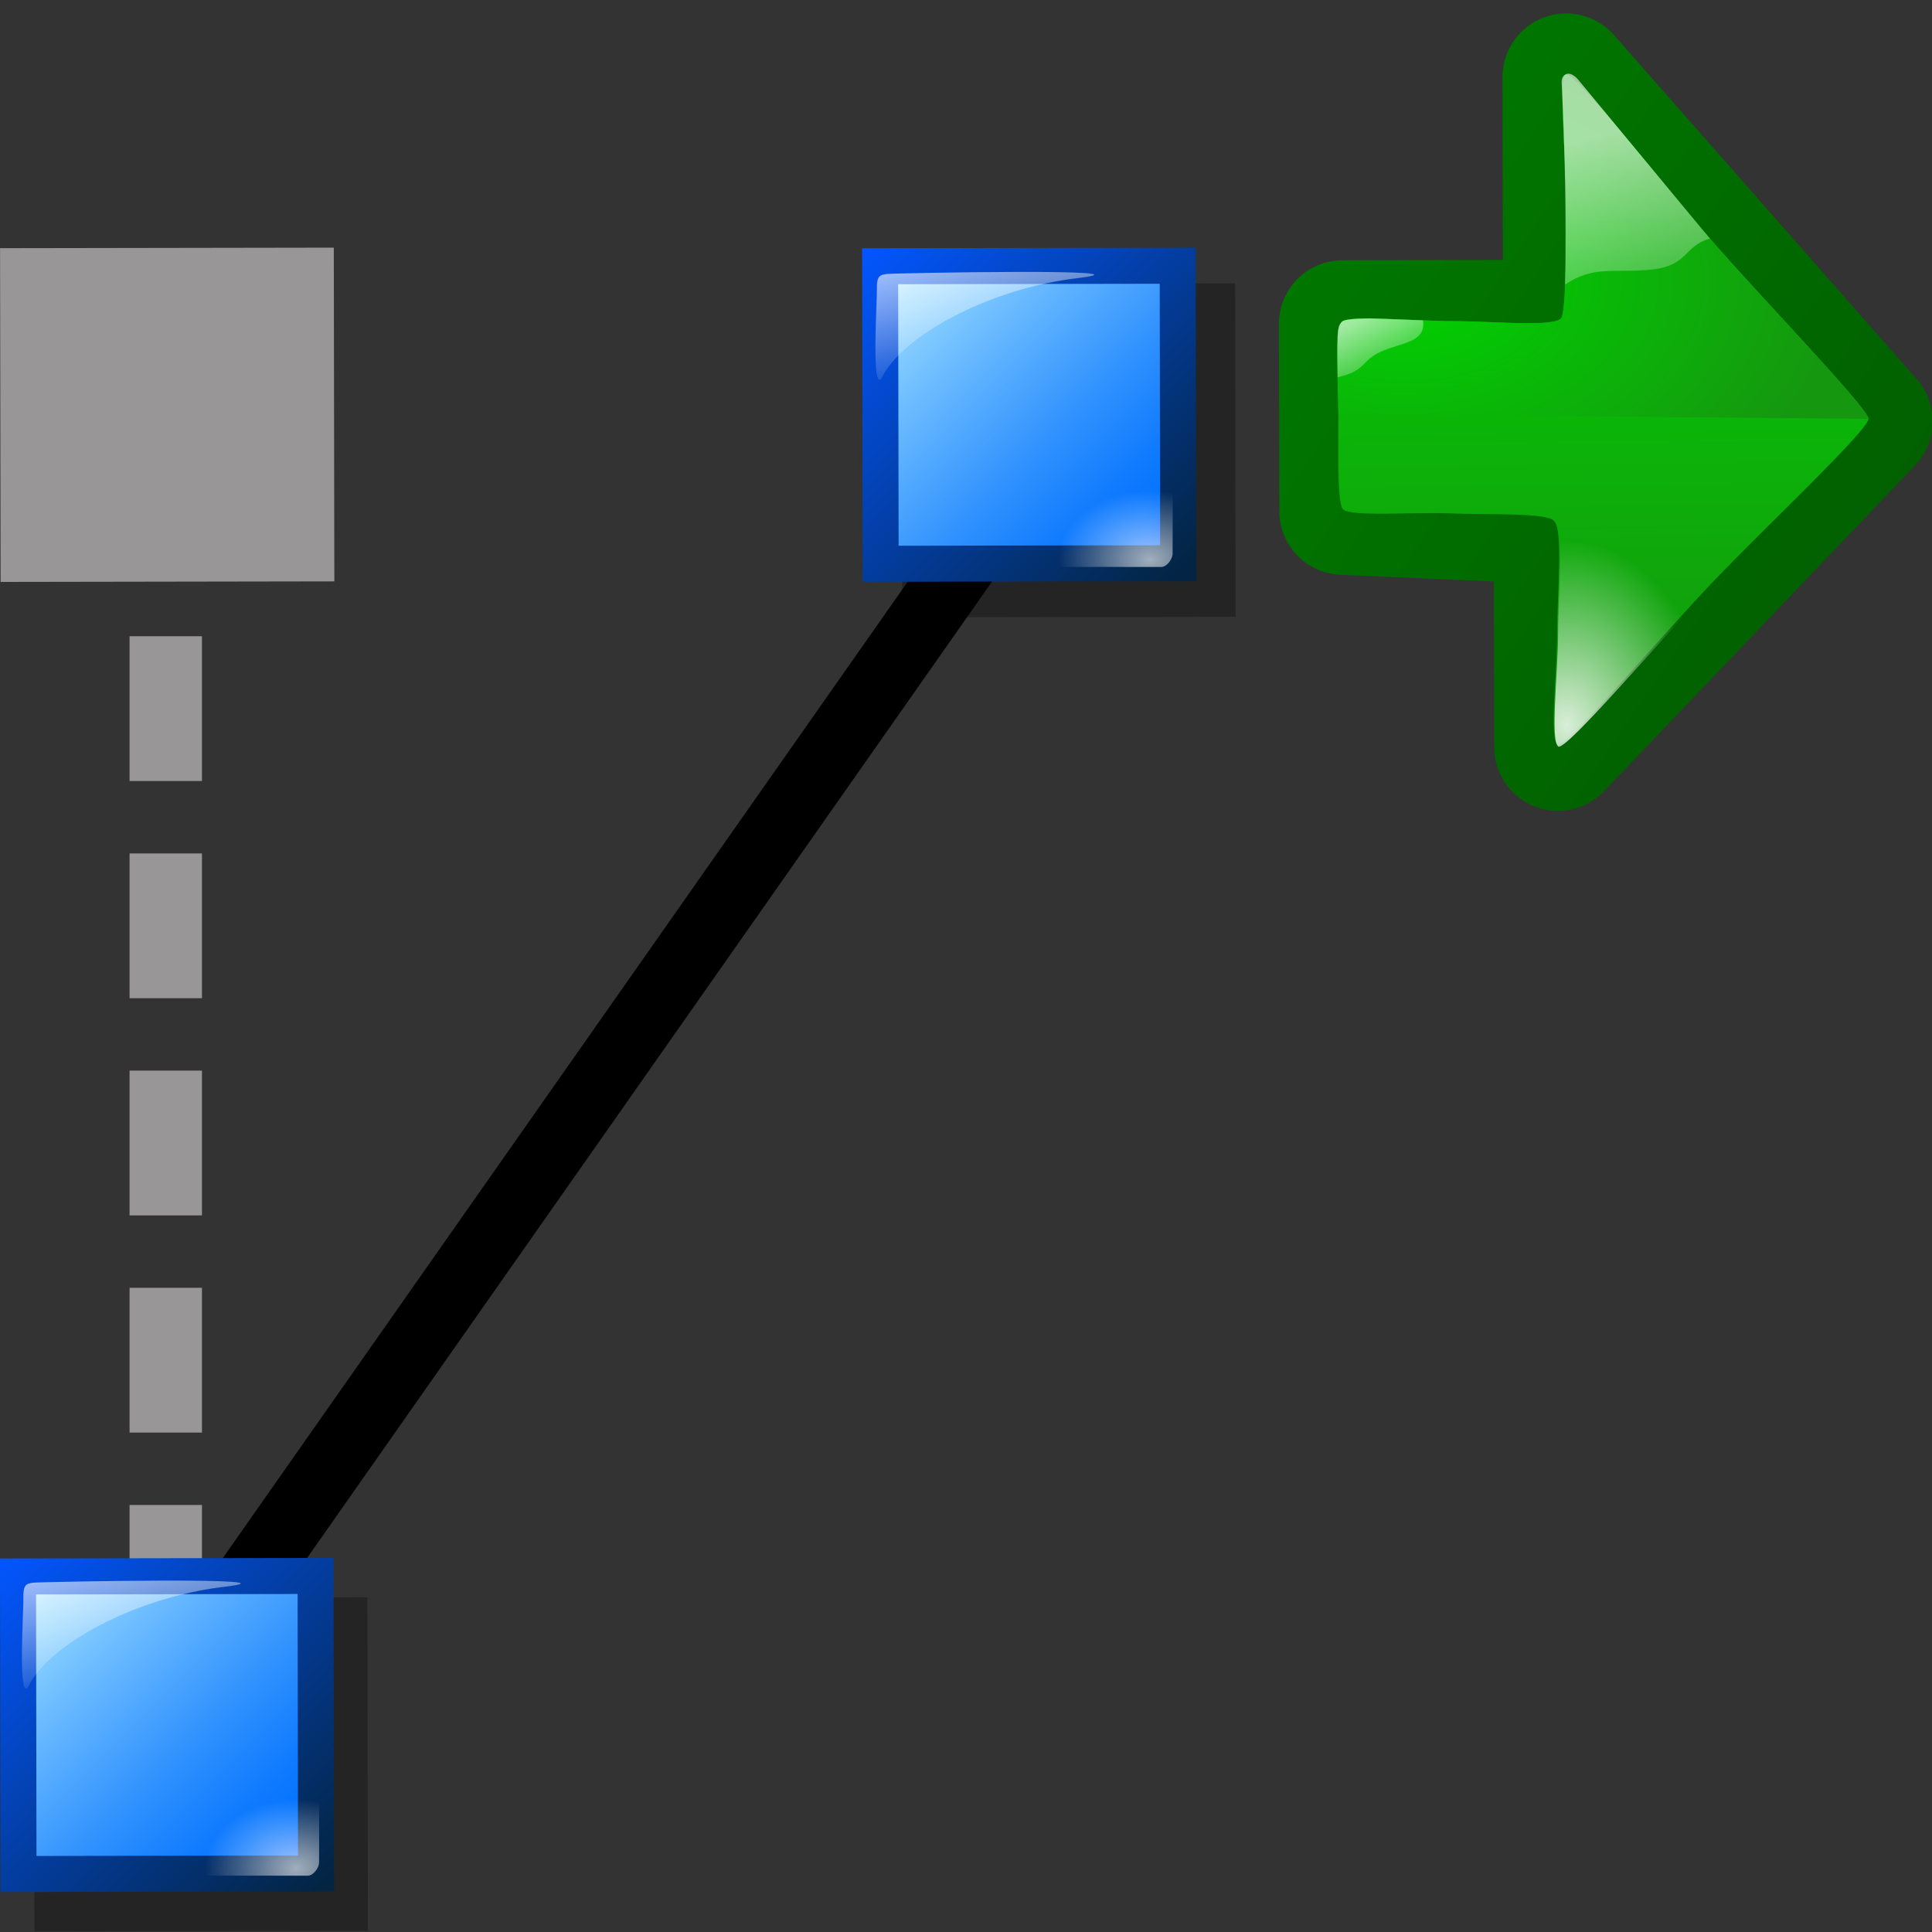 <?xml version="1.0" encoding="UTF-8" standalone="no"?>
<!DOCTYPE svg PUBLIC "-//W3C//DTD SVG 20010904//EN"
"http://www.w3.org/TR/2001/REC-SVG-20010904/DTD/svg10.dtd">
<!-- Created with Inkscape (http://www.inkscape.org/) -->
<svg
   version="1.0"
   x="0"
   y="0"
   width="375"
   height="375"
   id="svg2028"
   sodipodi:version="0.32"
   inkscape:version="0.40"
   sodipodi:docname="beziermove.svg"
   sodipodi:docbase="/home/nuno/kdeplayground-artwork/oooicons/crystalsvg"
   inkscape:export-filename="/home/nuno/kdeplayground-artwork/oooicons/crystalsvg/beziermove.png"
   inkscape:export-xdpi="7.6799998"
   inkscape:export-ydpi="7.6799998"
   xmlns="http://www.w3.org/2000/svg"
   xmlns:cc="http://web.resource.org/cc/"
   xmlns:inkscape="http://www.inkscape.org/namespaces/inkscape"
   xmlns:sodipodi="http://sodipodi.sourceforge.net/DTD/sodipodi-0.dtd"
   xmlns:rdf="http://www.w3.org/1999/02/22-rdf-syntax-ns#"
   xmlns:dc="http://purl.org/dc/elements/1.1/"
   xmlns:xlink="http://www.w3.org/1999/xlink">
  <rect width="100%" height="100%" fill="#333333" stroke="none"/>
  <sodipodi:namedview
     id="base"
     pagecolor="#ffffff"
     bordercolor="#666666"
     borderopacity="1.0"
     inkscape:pageopacity="0.0"
     inkscape:pageshadow="2"
     inkscape:zoom="0.55405194"
     inkscape:cx="-39.765909"
     inkscape:cy="154.07955"
     inkscape:window-width="825"
     inkscape:window-height="715"
     inkscape:window-x="167"
     inkscape:window-y="0"
     showgrid="false"
     inkscape:grid-bbox="false"
     inkscape:current-layer="svg2028" />
  <defs
     id="defs2030">
    <linearGradient
       id="linearGradient5122">
      <stop
         offset="0"
         style="stop-color:#00d301;stop-opacity:1;"
         id="stop1437" />
      <stop
         offset="1"
         style="stop-color:#15980f;stop-opacity:1;"
         id="stop1438" />
    </linearGradient>
    <linearGradient
       id="linearGradient1977">
      <stop
         offset="0"
         style="stop-color:#ffffff;stop-opacity:0.835;"
         id="stop1979" />
      <stop
         offset="1"
         style="stop-color:#ffffff;stop-opacity:0;"
         id="stop1978" />
    </linearGradient>
    <radialGradient
       cx="38.797"
       cy="112.961"
       r="67.359"
       fx="38.797"
       fy="112.961"
       id="bluelignonlinblu"
       gradientUnits="userSpaceOnUse">
      <stop
         style="stop-color:#d9ffff;stop-opacity:1;"
         offset="0.006"
         id="stop84" />
      <stop
         style="stop-color:#95d9ff;stop-opacity:1;"
         offset="0.135"
         id="stop86" />
      <stop
         style="stop-color:#68b9ff;stop-opacity:1;"
         offset="0.32"
         id="stop88" />
      <stop
         style="stop-color:#3293fe;stop-opacity:1;"
         offset="0.568"
         id="stop90" />
      <stop
         style="stop-color:#107bfe;stop-opacity:1;"
         offset="0.753"
         id="stop92" />
      <stop
         style="stop-color:#0372fe;stop-opacity:1;"
         offset="0.854"
         id="stop94" />
      <stop
         style="stop-color:#0356fe;stop-opacity:1;"
         offset="1"
         id="stop96" />
    </radialGradient>
    <radialGradient
       cx="38.797"
       cy="112.961"
       r="67.359"
       fx="38.797"
       fy="112.961"
       id="bluedarktoblackblue"
       gradientUnits="userSpaceOnUse">
      <stop
         style="stop-color:#0356fe;stop-opacity:1;"
         offset="0"
         id="stop2959" />
      <stop
         style="stop-color:#032442;stop-opacity:1;"
         offset="1"
         id="stop2960" />
    </radialGradient>
    <linearGradient
       id="greandraktoblack">
      <stop
         style="stop-color:#007c00;stop-opacity:1;"
         offset="0"
         id="stop7328" />
      <stop
         style="stop-color:#025a00;stop-opacity:1;"
         offset="1"
         id="stop7329" />
    </linearGradient>
    <linearGradient
       inkscape:collect="always"
       xlink:href="#bluelignonlinblu"
       id="linearGradient14070"
       x1="55.226"
       y1="-169.671"
       x2="118.365"
       y2="-233.171"
       gradientUnits="userSpaceOnUse" />
    <linearGradient
       inkscape:collect="always"
       xlink:href="#bluedarktoblackblue"
       id="linearGradient14071"
       x1="54.88"
       y1="-169.605"
       x2="118.066"
       y2="-232.848"
       gradientUnits="userSpaceOnUse" />
    <linearGradient
       inkscape:collect="always"
       xlink:href="#bluelignonlinblu"
       id="linearGradient14072"
       x1="311.814"
       y1="-0.332"
       x2="374.952"
       y2="-63.274"
       gradientUnits="userSpaceOnUse" />
    <linearGradient
       inkscape:collect="always"
       xlink:href="#bluedarktoblackblue"
       id="linearGradient14073"
       x1="311.5"
       y1="0.259"
       x2="375.429"
       y2="-63.719"
       gradientUnits="userSpaceOnUse" />
    <linearGradient
       inkscape:collect="always"
       xlink:href="#greandraktoblack"
       id="linearGradient14074"
       gradientUnits="userSpaceOnUse"
       gradientTransform="scale(0.906,1.104)"
       x1="582.85"
       y1="557.13"
       x2="607.472"
       y2="578.129" />
    <linearGradient
       inkscape:collect="always"
       xlink:href="#linearGradient5122"
       id="linearGradient14075"
       x1="603.342"
       y1="549.654"
       x2="603.342"
       y2="568.193"
       gradientTransform="scale(0.89,1.124)"
       gradientUnits="userSpaceOnUse" />
    <radialGradient
       inkscape:collect="always"
       xlink:href="#linearGradient1977"
       id="radialGradient14076"
       cx="603.505"
       cy="568.25"
       fx="603.569"
       fy="568.353"
       r="5.478"
       gradientTransform="scale(0.89,1.124)"
       gradientUnits="userSpaceOnUse" />
    <radialGradient
       inkscape:collect="always"
       xlink:href="#linearGradient5122"
       id="radialGradient14077"
       cx="430.689"
       cy="770.086"
       fx="430.689"
       fy="770.086"
       r="11.839"
       gradientTransform="scale(1.235,0.81)"
       gradientUnits="userSpaceOnUse" />
    <linearGradient
       inkscape:collect="always"
       xlink:href="#linearGradient1977"
       id="linearGradient14078"
       x1="647.297"
       y1="515.593"
       x2="648.436"
       y2="522.458"
       gradientTransform="scale(0.833,1.2)"
       gradientUnits="userSpaceOnUse" />
    <linearGradient
       inkscape:collect="always"
       xlink:href="#linearGradient1977"
       id="linearGradient14079"
       x1="436.384"
       y1="758.777"
       x2="438.158"
       y2="761.269"
       gradientTransform="scale(1.214,0.824)"
       gradientUnits="userSpaceOnUse" />
    <linearGradient
       inkscape:collect="always"
       xlink:href="#linearGradient1977"
       id="linearGradient14080"
       gradientUnits="userSpaceOnUse"
       gradientTransform="matrix(1.42,0,0,0.704,83.036,-296.179)"
       x1="41.78"
       y1="615.313"
       x2="60.868"
       y2="663.165" />
    <radialGradient
       inkscape:collect="always"
       xlink:href="#linearGradient1977"
       id="radialGradient14081"
       gradientUnits="userSpaceOnUse"
       gradientTransform="matrix(1.149,0,0,0.871,21.429,-245.286)"
       cx="171.952"
       cy="537.744"
       fx="171.952"
       fy="537.744"
       r="23.535" />
    <linearGradient
       inkscape:collect="always"
       xlink:href="#linearGradient1977"
       id="linearGradient14082"
       gradientUnits="userSpaceOnUse"
       gradientTransform="matrix(1.42,0,0,0.704,83.036,-296.179)"
       x1="41.78"
       y1="615.313"
       x2="60.868"
       y2="663.165" />
    <radialGradient
       inkscape:collect="always"
       xlink:href="#linearGradient1977"
       id="radialGradient14083"
       gradientUnits="userSpaceOnUse"
       gradientTransform="matrix(1.149,0,0,0.871,21.429,-245.286)"
       cx="171.952"
       cy="537.744"
       fx="171.952"
       fy="537.744"
       r="23.535" />
  </defs>
  <g
     id="g14034"
     transform="matrix(0.989,0,0,0.989,4.107872e-5,4.004)">
    <g
       id="g3155"
       transform="translate(0,-9.539)">
      <rect
         style="fill:#000000;fill-opacity:0.294;fill-rule:evenodd;stroke:none;stroke-width:7.26;stroke-linecap:butt;stroke-linejoin:miter;stroke-miterlimit:4;stroke-opacity:1"
         id="rect3153"
         width="65.447"
         height="65.447"
         x="61.483"
         y="-242.298"
         transform="matrix(1.633001e-3,1,-1,1.633001e-3,0,0)" />
      <rect
         style="fill:#000000;fill-opacity:0.294;fill-rule:evenodd;stroke:none;stroke-width:7.26;stroke-linecap:butt;stroke-linejoin:miter;stroke-miterlimit:4;stroke-opacity:1"
         id="rect3154"
         width="65.451"
         height="65.451"
         x="319.097"
         y="-71.581"
         transform="matrix(1.632817e-3,1,-1,1.632817e-3,0,0)" />
      <path
         style="fill:#ffffff;fill-opacity:1;fill-rule:evenodd;stroke:#989696;stroke-width:14.208;stroke-linecap:butt;stroke-linejoin:miter;stroke-miterlimit:4;stroke-dasharray:28.416 14.208 ;stroke-dashoffset:0;stroke-opacity:1"
         d="M 32.533,329.269 L 32.533,86.854"
         id="path12034" />
      <path
         style="fill:none;fill-opacity:0.75;fill-rule:evenodd;stroke:#000000;stroke-width:13.532;stroke-linecap:butt;stroke-linejoin:miter;stroke-miterlimit:4;stroke-opacity:1"
         d="M 29.146,343.843 L 199.408,101.125"
         id="path12035"
         sodipodi:nodetypes="cc" />
      <rect
         style="fill:url(#linearGradient14070);fill-opacity:1;fill-rule:evenodd;stroke:url(#linearGradient14071);stroke-width:7.066;stroke-linecap:butt;stroke-linejoin:miter;stroke-miterlimit:4;stroke-opacity:1"
         id="rect12036"
         width="58.395"
         height="58.395"
         x="58.019"
         y="-231.036"
         transform="matrix(1.633011e-3,1,-1,1.633011e-3,0,0)" />
      <rect
         style="fill:url(#linearGradient14072);fill-opacity:1;fill-rule:evenodd;stroke:url(#linearGradient14073);stroke-width:7.066;stroke-linecap:butt;stroke-linejoin:miter;stroke-miterlimit:4;stroke-opacity:1"
         id="rect12037"
         width="58.395"
         height="58.395"
         x="314.886"
         y="-61.418"
         transform="matrix(1.633010e-3,1,-1,1.633010e-3,0,0)" />
      <rect
         style="fill:#989696;fill-opacity:1;fill-rule:evenodd;stroke:#989696;stroke-width:7.104;stroke-linecap:butt;stroke-linejoin:miter;stroke-miterlimit:4;stroke-dashoffset:0;stroke-opacity:1"
         id="rect12038"
         width="58.395"
         height="58.395"
         x="57.75"
         y="-61.87"
         transform="matrix(1.633024e-3,1,-1,1.633024e-3,0,0)" />
      <g
         id="g6403"
         transform="matrix(5.785,-6.545391e-2,6.545391e-2,5.785,-2841.912,-3512.768)">
        <path
           style="fill:#00da00;fill-opacity:1;fill-rule:evenodd;stroke:url(#linearGradient14074);stroke-width:4.322;stroke-linecap:butt;stroke-linejoin:round;stroke-miterlimit:4;stroke-opacity:1"
           d="M 529.673,631.503 L 536.942,631.904 L 536.872,639.592 L 547.55,628.66 L 537.409,616.866 L 537.333,625.223 L 529.73,625.152 L 529.673,631.503 z "
           id="path6064"
           sodipodi:nodetypes="cccccccc" />
        <path
           style="fill:url(#linearGradient14075);fill-opacity:1;fill-rule:evenodd;stroke:none;stroke-width:1.4;stroke-linecap:butt;stroke-linejoin:round;stroke-miterlimit:4;stroke-opacity:1"
           d="M 529.656,631.418 C 529.82,631.714 532.079,631.552 533.291,631.619 C 534.503,631.686 536.631,631.622 536.827,631.918 C 537.143,632.217 536.902,634.382 536.891,635.664 C 536.879,636.945 536.573,639.306 536.856,639.507 C 537.13,639.65 540.415,635.863 542.195,634.041 C 543.975,632.219 547.489,628.99 547.534,628.575 C 547.546,628.246 544.153,624.644 542.463,622.678 C 540.773,620.713 537.741,616.685 537.393,616.782 C 537.151,616.93 537.367,619.501 537.355,620.96 C 537.342,622.352 537.33,624.76 537.153,625.04 C 536.901,625.355 534.783,625.114 533.515,625.103 C 532.248,625.091 530.032,624.85 529.714,625.067 C 529.442,625.373 529.564,627.151 529.554,628.21 C 529.545,629.268 529.47,631.112 529.656,631.418 z "
           id="path5769"
           sodipodi:nodetypes="ccccccccccccccc" />
        <path
           style="fill:url(#radialGradient14076);fill-opacity:1;fill-rule:evenodd;stroke:none;stroke-width:1.4;stroke-linecap:butt;stroke-linejoin:round;stroke-miterlimit:4;stroke-opacity:1"
           d="M 529.686,631.482 C 529.85,631.778 532.109,631.616 533.321,631.683 C 534.532,631.75 536.66,631.686 536.857,631.982 C 537.173,632.282 536.932,634.447 536.921,635.728 C 536.909,637.009 536.603,639.371 536.886,639.572 C 537.16,639.714 540.445,635.928 542.225,634.106 C 544.004,632.284 547.519,629.054 547.564,628.64 C 547.576,628.311 544.183,624.708 542.493,622.743 C 540.803,620.777 537.77,616.749 537.422,616.846 C 537.181,616.995 537.397,619.566 537.385,621.024 C 537.372,622.417 537.359,624.824 537.183,625.104 C 536.931,625.42 534.812,625.179 533.545,625.167 C 532.278,625.155 530.062,624.914 529.744,625.132 C 529.472,625.437 529.594,627.216 529.584,628.274 C 529.574,629.333 529.499,631.177 529.686,631.482 z "
           id="path5771"
           sodipodi:nodetypes="ccccccccccccccc" />
        <path
           style="fill:url(#radialGradient14077);fill-opacity:1;fill-rule:evenodd;stroke:none;stroke-width:1.4;stroke-linecap:butt;stroke-linejoin:round;stroke-miterlimit:4;stroke-opacity:1"
           d="M 547.531,628.574 C 547.543,628.245 544.15,624.643 542.46,622.677 C 540.77,620.712 537.738,616.684 537.39,616.78 C 537.148,616.929 537.364,619.5 537.352,620.959 C 537.339,622.351 537.327,624.759 537.15,625.039 C 536.898,625.354 534.78,625.113 533.512,625.101 C 532.245,625.09 530.029,624.849 529.711,625.066 C 529.44,625.372 529.561,627.15 529.551,628.209 C 547.579,628.612 529.514,628.203 547.531,628.574 z "
           id="path5773"
           sodipodi:nodetypes="ccccccccc" />
        <path
           style="fill:url(#linearGradient14078);fill-opacity:0.75;fill-rule:evenodd;stroke:#000000;stroke-width:0;stroke-linecap:butt;stroke-linejoin:miter;stroke-miterlimit:4;stroke-opacity:1"
           d="M 537.449,616.753 C 537.542,616.736 537.67,616.791 537.809,616.949 L 542.22,622.397 C 541.314,622.648 541.488,623.321 540.199,623.431 C 538.94,623.537 538.274,623.257 537.292,623.901 C 537.357,621.479 537.344,619.429 537.253,617.047 C 537.25,616.851 537.357,616.769 537.449,616.753 z "
           id="path5777"
           sodipodi:nodetypes="ccczccz" />
        <path
           style="fill:url(#linearGradient14079);fill-opacity:0.75;fill-rule:evenodd;stroke:#000000;stroke-width:0;stroke-linecap:butt;stroke-linejoin:miter;stroke-miterlimit:4;stroke-opacity:1"
           d="M 529.724,625.067 C 529.862,624.966 530.537,624.979 530.673,624.976 L 532.457,625.061 C 532.566,625.831 531.684,625.81 531.017,626.108 C 530.323,626.418 530.526,626.748 529.544,626.958 C 529.546,626.51 529.538,625.891 529.552,625.614 C 529.566,625.337 529.589,625.165 529.724,625.067 z "
           id="path6401"
           sodipodi:nodetypes="ccczczz" />
      </g>
    </g>
    <g
       id="g1898"
       transform="matrix(0.667,0,0,0.663,79.615,-42.12)">
      <path
         style="font-size:12;fill:url(#linearGradient14080);fill-opacity:0.75;fill-rule:evenodd;stroke-width:1"
         d="M 197.615,139.764 C 172.154,142.793 146.12,156.548 139.955,169.516 C 136.995,173.078 138.752,146.467 138.659,142.584 C 138.568,138.702 140.012,138.773 141.618,138.523 C 143.19,138.279 223.076,136.736 197.615,139.764 z "
         id="path2545"
         sodipodi:nodetypes="cczzz" />
      <path
         style="font-size:12;fill:url(#radialGradient14081);fill-opacity:0.75;fill-rule:evenodd;stroke-width:1"
         d="M 225.665,221.335 C 225.663,222.918 223.973,225.261 222.322,225.26 L 183.399,225.223 L 195.735,193.198 L 200.729,198.114 L 225.698,201.961 L 225.665,221.335 z "
         id="path2546"
         sodipodi:nodetypes="czccccz" />
    </g>
    <g
       id="g12786"
       transform="matrix(0.667,0,0,0.663,-87.893,214.725)">
      <path
         style="font-size:12;fill:url(#linearGradient14082);fill-opacity:0.75;fill-rule:evenodd;stroke-width:1"
         d="M 197.615,139.764 C 172.154,142.793 146.12,156.548 139.955,169.516 C 136.995,173.078 138.752,146.467 138.659,142.584 C 138.568,138.702 140.012,138.773 141.618,138.523 C 143.19,138.279 223.076,136.736 197.615,139.764 z "
         id="path12787"
         sodipodi:nodetypes="cczzz" />
      <path
         style="font-size:12;fill:url(#radialGradient14083);fill-opacity:0.75;fill-rule:evenodd;stroke-width:1"
         d="M 225.665,221.335 C 225.663,222.918 223.973,225.261 222.322,225.26 L 183.399,225.223 L 195.735,193.198 L 200.729,198.114 L 225.698,201.961 L 225.665,221.335 z "
         id="path12788"
         sodipodi:nodetypes="czccccz" />
    </g>
  </g>
</svg>
